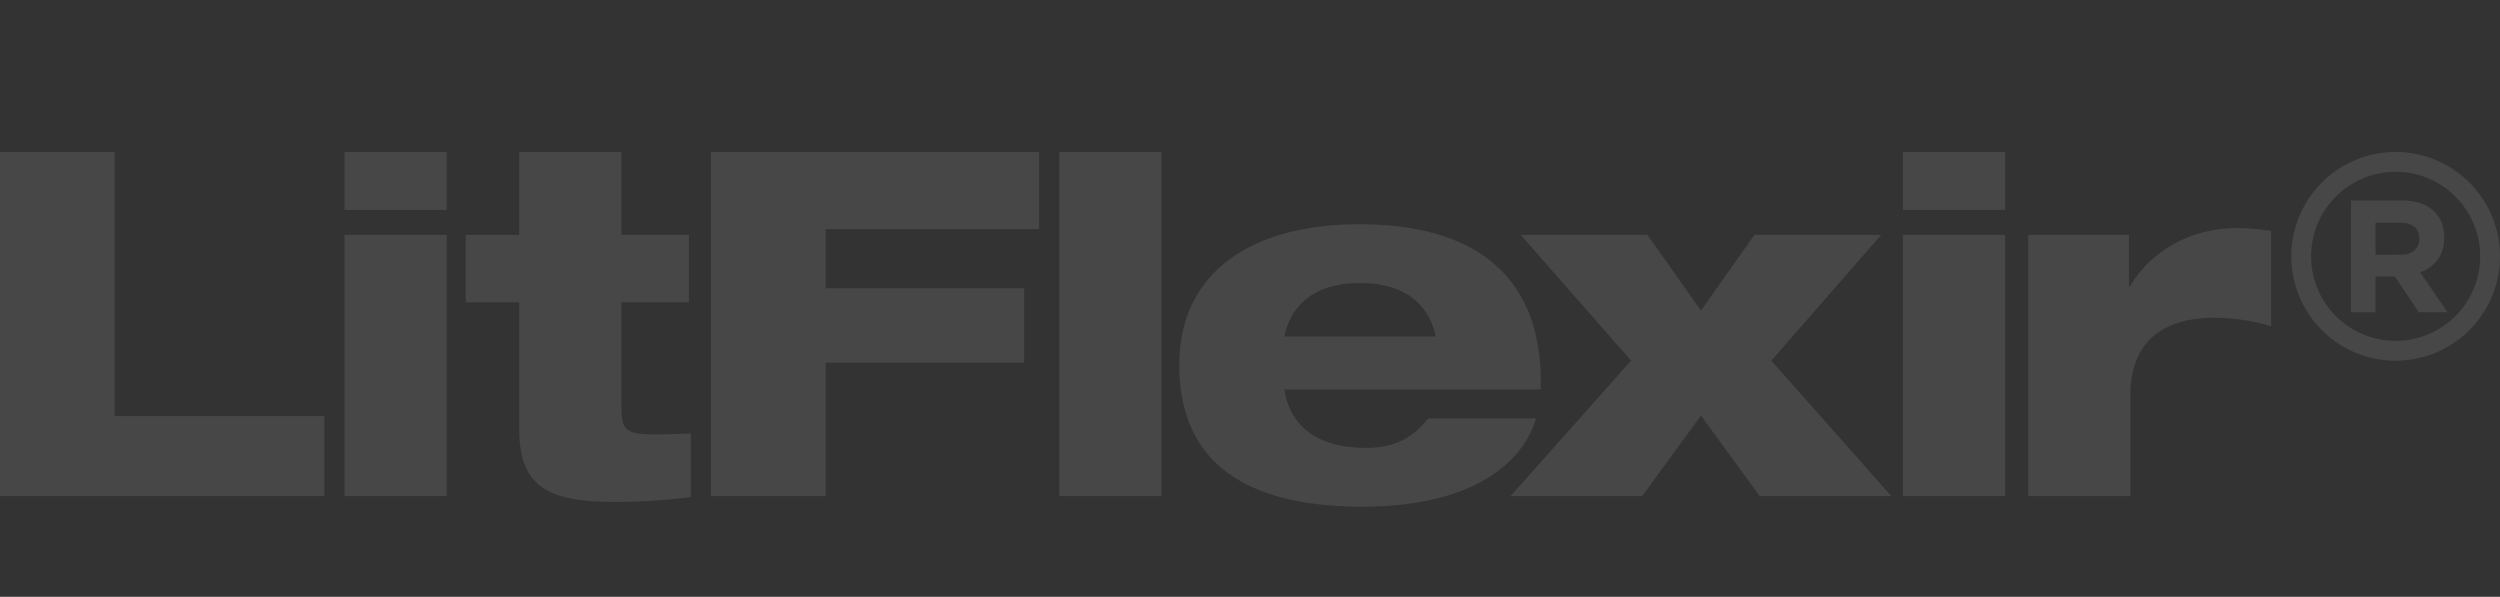 <svg xmlns="http://www.w3.org/2000/svg" width="1730" height="413" viewBox="0 0 1730 413">
    <rect x="0" y="0" width="1730" height="413" fill="#333333" stroke="none"/>
    <g style="opacity:.1">
        <path data-name="사각형 2" style="fill:transparent" d="M0 0h1730v413H0z"/>
        <path data-name="패스 32" d="M157.141 428.789h145.074v55.36H77.769V246.03h79.372zm159.021 55.36h70.7V303.391h-70.7zm191.617-61.363v-72.7h46.69v-46.695h-46.69V246.03h-70.7v57.361h-37.022v46.693h37.019v87.711c0 39.019 19.008 50.357 65.032 50.357a400.506 400.506 0 0 0 53.7-3.337V440.8c-9.341.333-16.344.666-25.014.666-19.013-.004-23.015-2.337-23.015-18.679zm61.971 61.363h79.372V391.77h137.4v-51.36h-137.4v-41.022h147.74V246.03H569.751zm241.059 0h70.7V246.03h-70.7zm209.774 7.336c-81.376 0-126.73-31.014-126.73-98.049 0-64.033 49.691-97.383 124.73-97.383 77.374 0 125.4 33.682 125.4 109.056v5.336H966.556c3.669 23.345 20.342 40.351 56.695 40.351 22.677 0 34.35-9.669 42.69-20.342h74.7c-8.669 30.018-43.017 61.032-120.058 61.032zm-54.027-117.724h104.719c-4-20.009-19.01-37.019-52.359-37.019s-48.357 17.011-52.36 37.019zm413-70.371h-87.711l-37.019 52.362-37.019-52.362H1130.1l76.373 87.043-83.376 93.716h91.045l40.688-55.693 40.688 55.693h91.046l-83.043-93.716zm15.017 180.759h70.7V303.391h-70.7zm157.1-145.074h-.671v-35.684h-69.7V484.15h70.7v-70.035c0-32.684 18.009-53.359 58.362-53.359 13.339 0 30.016 2.666 39.021 6v-66.031a139.709 139.709 0 0 0-24.014-2c-32.008-.002-59.686 16.34-73.693 40.351zM316.162 286.109h70.7V246.03h-70.7zm1078.412 0h70.7v-40.081h-70.7zm310.053 70.821h17.01v-24.739H1735l16.565 24.739h19.883l-18.884-27.612a26.581 26.581 0 0 0 11.98-8.665q4.58-5.91 4.585-15.3v-.219q0-11.04-6.63-17.671-7.837-7.837-22.527-7.843h-35.342zm17.01-39.763v-22.2h16.9q6.292 0 9.826 2.77c2.359 1.833 3.534 4.6 3.534 8.278v.216a10.082 10.082 0 0 1-3.367 7.957q-3.367 2.975-9.662 2.977zm86.132 1.077a72.214 72.214 0 1 0-72.214 72.223 72.294 72.294 0 0 0 72.214-72.223zm-13.712 0a58.5 58.5 0 1 1-58.5-58.5 58.568 58.568 0 0 1 58.5 58.5z" transform="translate(-77.769 -140.866)" style="fill:#fff"/>
    </g>
</svg>
